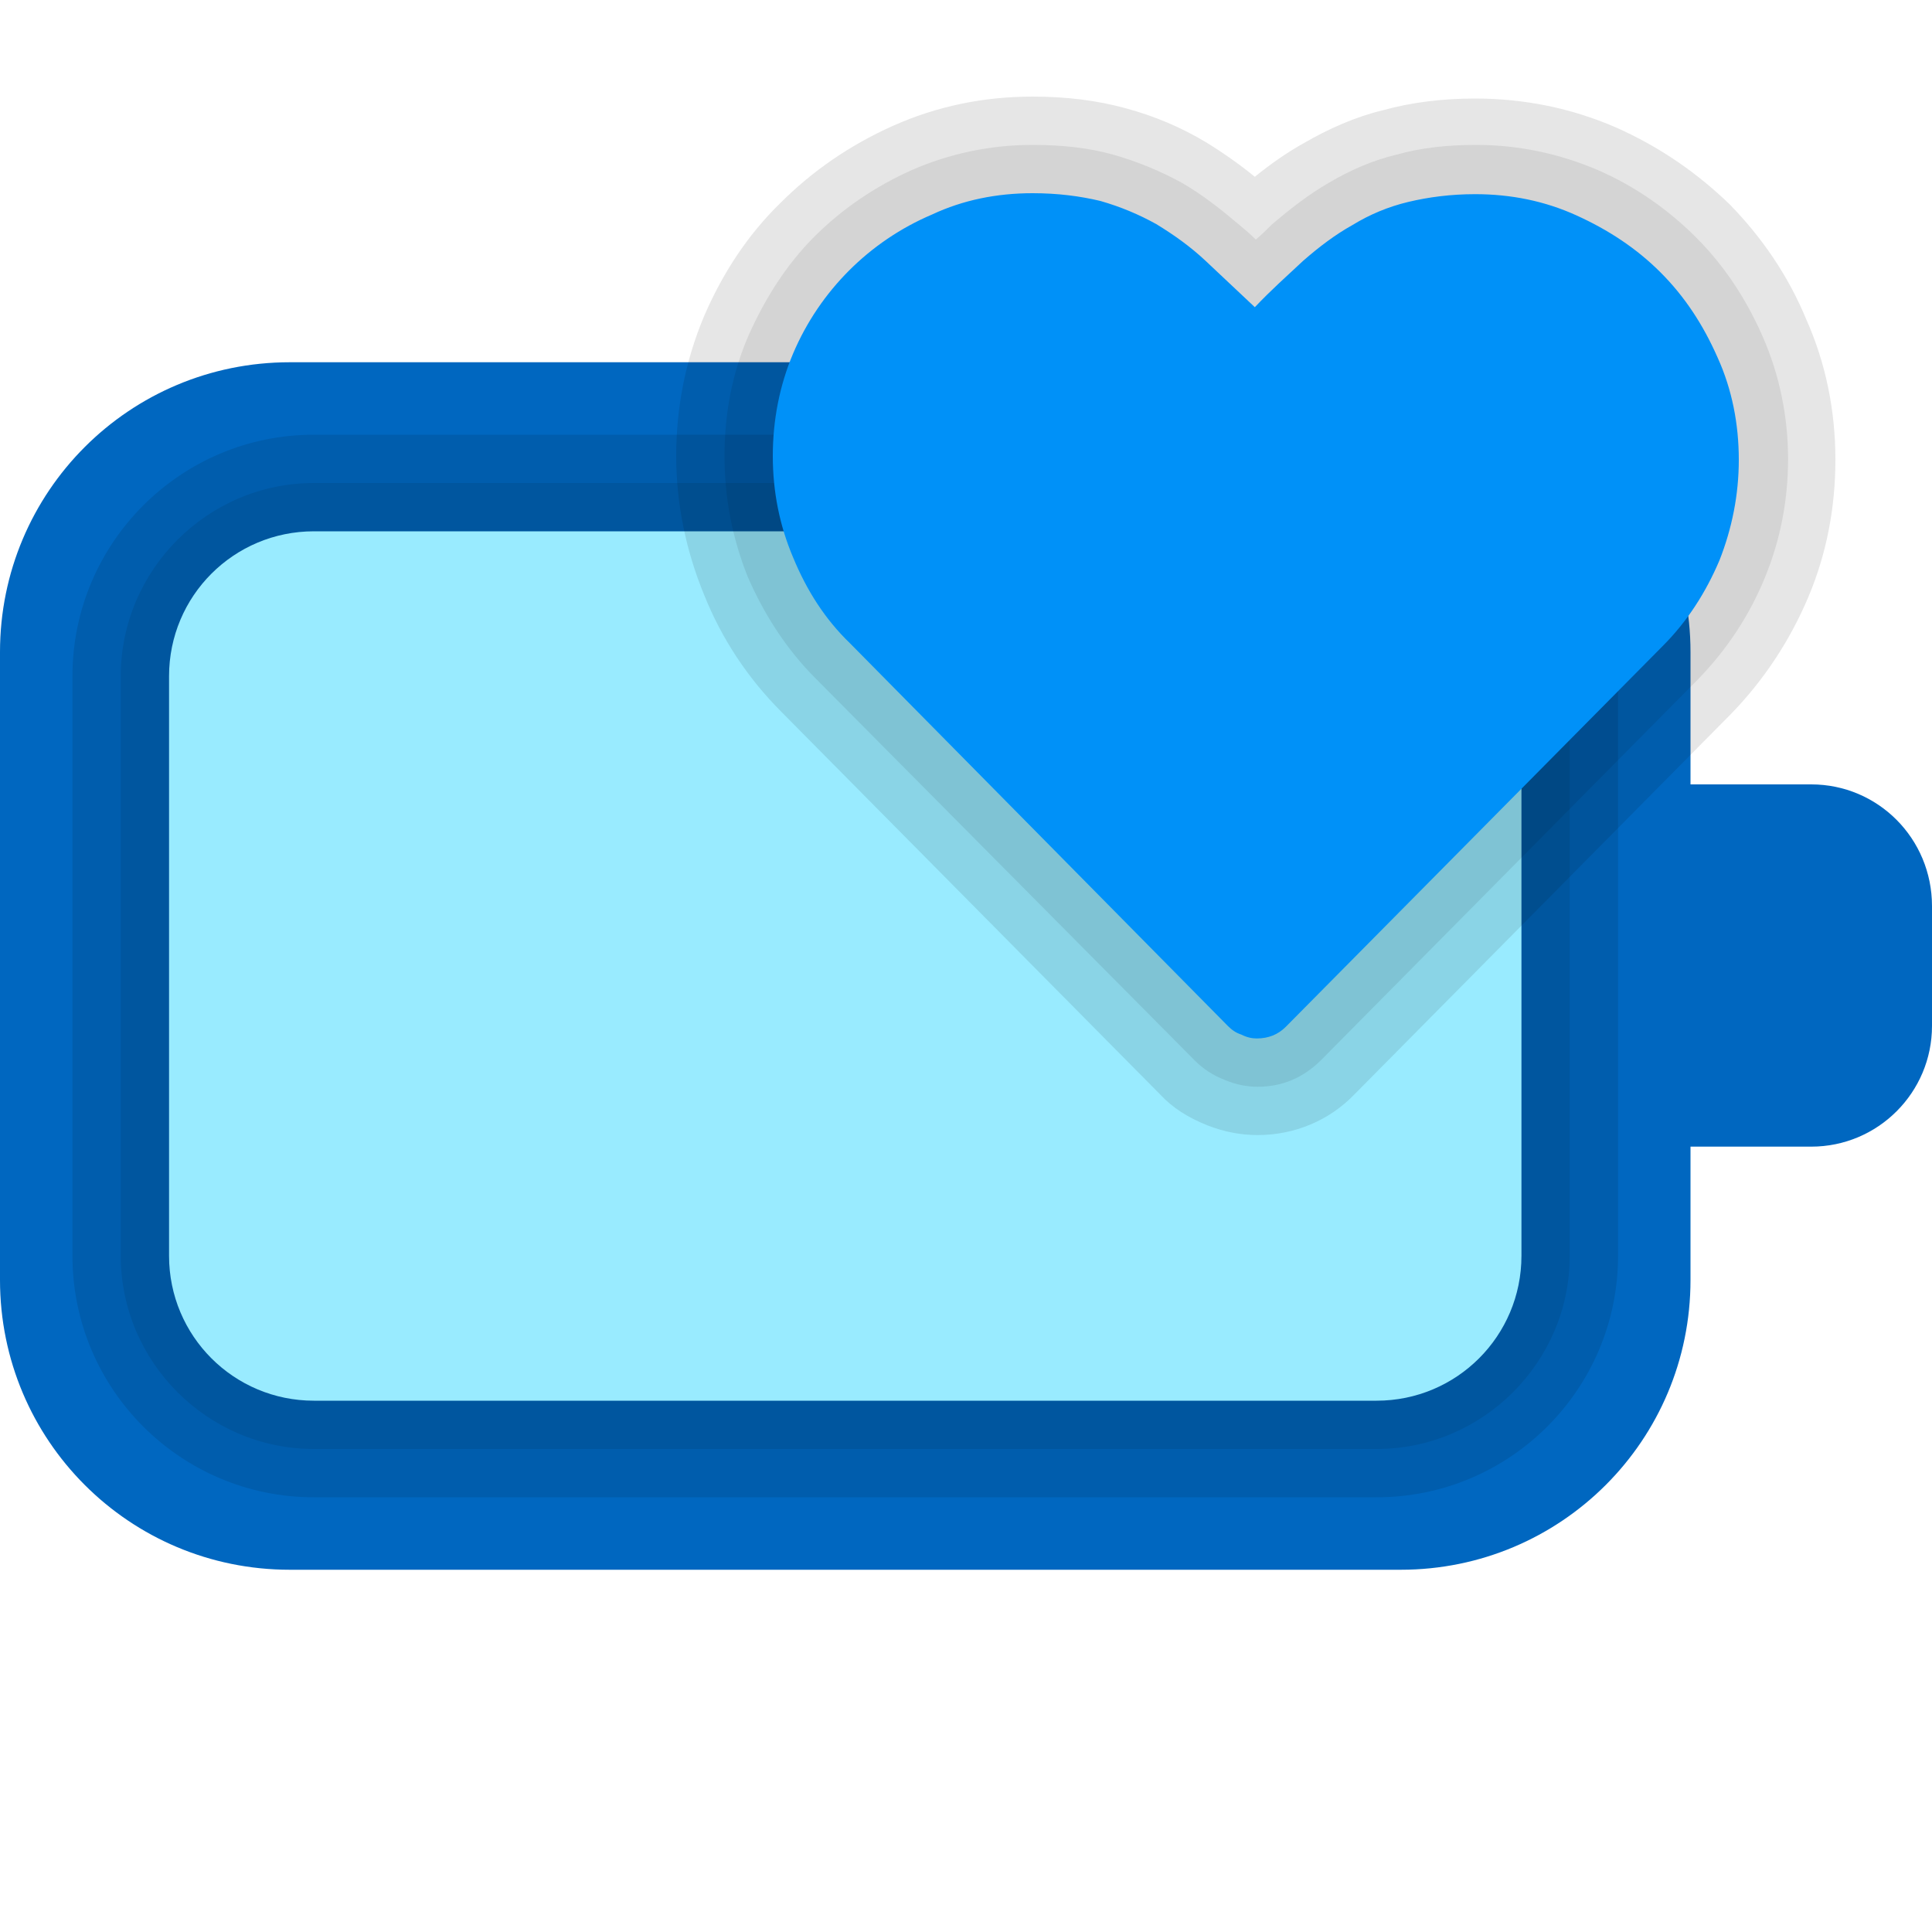 <?xml version="1.0" encoding="utf-8"?>
<!-- Generator: Adobe Illustrator 25.3.1, SVG Export Plug-In . SVG Version: 6.00 Build 0)  -->
<svg version="1.1" id="Layer_1" xmlns="http://www.w3.org/2000/svg" xmlns:xlink="http://www.w3.org/1999/xlink" x="0px" y="0px"
	 viewBox="0 0 20 20" enable-background="new 0 0 20 20" xml:space="preserve">
<path fill="#0067C0" d="M18.75,8.12H17.5V6.75c0-1.66-1.34-3-3-3H3c-1.66,0-3,1.34-3,3v6.5c0,1.66,1.34,3,3,3h11.5
	c1.66,0,3-1.34,3-3v-1.38h1.25c0.69,0,1.25-0.56,1.25-1.25V9.38C20,8.68,19.44,8.12,18.75,8.12z"/>
<path opacity="0.1" d="M3.25,15.5c-1.38,0-2.5-1.12-2.5-2.5V7c0-1.38,1.12-2.5,2.5-2.5h11c1.38,0,2.5,1.12,2.5,2.5v6
	c0,1.38-1.12,2.5-2.5,2.5H3.25z"/>
<path opacity="0.08" d="M3.25,15c-1.1,0-2-0.9-2-2V7c0-1.1,0.9-2,2-2h11c1.1,0,2,0.9,2,2v6c0,1.1-0.9,2-2,2H3.25z"/>
<path fill="#99EBFF" d="M3.25,14.5c-0.83,0-1.5-0.67-1.5-1.5V7c0-0.83,0.67-1.5,1.5-1.5h11c0.83,0,1.5,0.67,1.5,1.5v6
	c0,0.83-0.67,1.5-1.5,1.5H3.25z"/>
<path opacity="0.1" d="M13.02,11.75c-0.17,0-0.34-0.03-0.52-0.1c-0.2-0.08-0.36-0.18-0.49-0.32L8.09,7.37
	c-0.35-0.35-0.62-0.76-0.8-1.21C7.1,5.7,7,5.21,7,4.72c0-0.51,0.1-1,0.29-1.45c0.19-0.44,0.45-0.84,0.79-1.17
	c0.33-0.33,0.72-0.6,1.17-0.8C9.7,1.1,10.18,1,10.69,1c0.35,0,0.67,0.04,0.96,0.12c0.3,0.08,0.58,0.2,0.83,0.35
	c0.18,0.11,0.35,0.23,0.51,0.36c0.16-0.13,0.33-0.25,0.51-0.35c0.26-0.15,0.53-0.27,0.82-0.34c0.29-0.08,0.61-0.12,0.95-0.12
	c0.51,0,1,0.1,1.46,0.3c0.45,0.2,0.84,0.47,1.18,0.8c0.33,0.34,0.6,0.73,0.79,1.19C18.9,3.76,19,4.25,19,4.76
	c0,0.49-0.09,0.97-0.28,1.42c-0.19,0.45-0.46,0.86-0.8,1.21l-3.9,3.94C13.76,11.6,13.4,11.75,13.02,11.75z"/>
<path opacity="0.08" d="M13.02,11.25c-0.11,0-0.22-0.02-0.34-0.07c-0.13-0.05-0.23-0.12-0.31-0.2L8.44,7.02
	c-0.3-0.3-0.53-0.66-0.7-1.05C7.58,5.57,7.5,5.15,7.5,4.72c0-0.44,0.08-0.86,0.25-1.25c0.17-0.38,0.39-0.73,0.68-1.02
	c0.29-0.29,0.63-0.52,1.01-0.69c0.39-0.17,0.81-0.26,1.25-0.26c0.3,0,0.58,0.03,0.83,0.1c0.25,0.07,0.49,0.17,0.71,0.29
	c0.21,0.12,0.4,0.27,0.59,0.43c0.06,0.05,0.12,0.1,0.18,0.16c0.06-0.05,0.12-0.11,0.17-0.16c0.19-0.16,0.38-0.31,0.59-0.43
	c0.22-0.13,0.45-0.23,0.7-0.29c0.25-0.07,0.52-0.1,0.82-0.1c0.44,0,0.86,0.09,1.26,0.26c0.39,0.17,0.73,0.41,1.02,0.7
	c0.29,0.29,0.52,0.64,0.69,1.03c0.17,0.39,0.26,0.82,0.26,1.26c0,0.43-0.08,0.84-0.24,1.23c-0.16,0.39-0.39,0.74-0.69,1.05
	l-3.9,3.94C13.49,11.16,13.27,11.25,13.02,11.25z"/>
<path fill="#0091F8" d="M15.27,2.01c0.37,0,0.72,0.07,1.05,0.22c0.33,0.15,0.62,0.34,0.87,0.59c0.25,0.25,0.44,0.54,0.59,0.88
	C17.93,4.03,18,4.39,18,4.76c0,0.36-0.07,0.71-0.2,1.04c-0.14,0.33-0.33,0.63-0.59,0.89l-3.9,3.94c-0.08,0.08-0.18,0.12-0.3,0.12
	c-0.05,0-0.1-0.01-0.16-0.04c-0.06-0.02-0.1-0.05-0.14-0.09L8.8,6.66C8.54,6.41,8.35,6.11,8.21,5.77C8.07,5.44,8,5.09,8,4.72
	c0-0.37,0.07-0.73,0.21-1.06C8.35,3.33,8.55,3.04,8.79,2.8s0.53-0.44,0.86-0.58C9.97,2.07,10.32,2,10.69,2
	c0.26,0,0.49,0.03,0.7,0.08c0.21,0.06,0.4,0.14,0.58,0.24c0.18,0.11,0.35,0.23,0.51,0.38c0.16,0.15,0.33,0.31,0.51,0.48
	c0.17-0.18,0.34-0.33,0.5-0.48c0.16-0.14,0.33-0.27,0.51-0.37c0.18-0.11,0.37-0.19,0.58-0.24S15.02,2.01,15.27,2.01z"/>
</svg>
